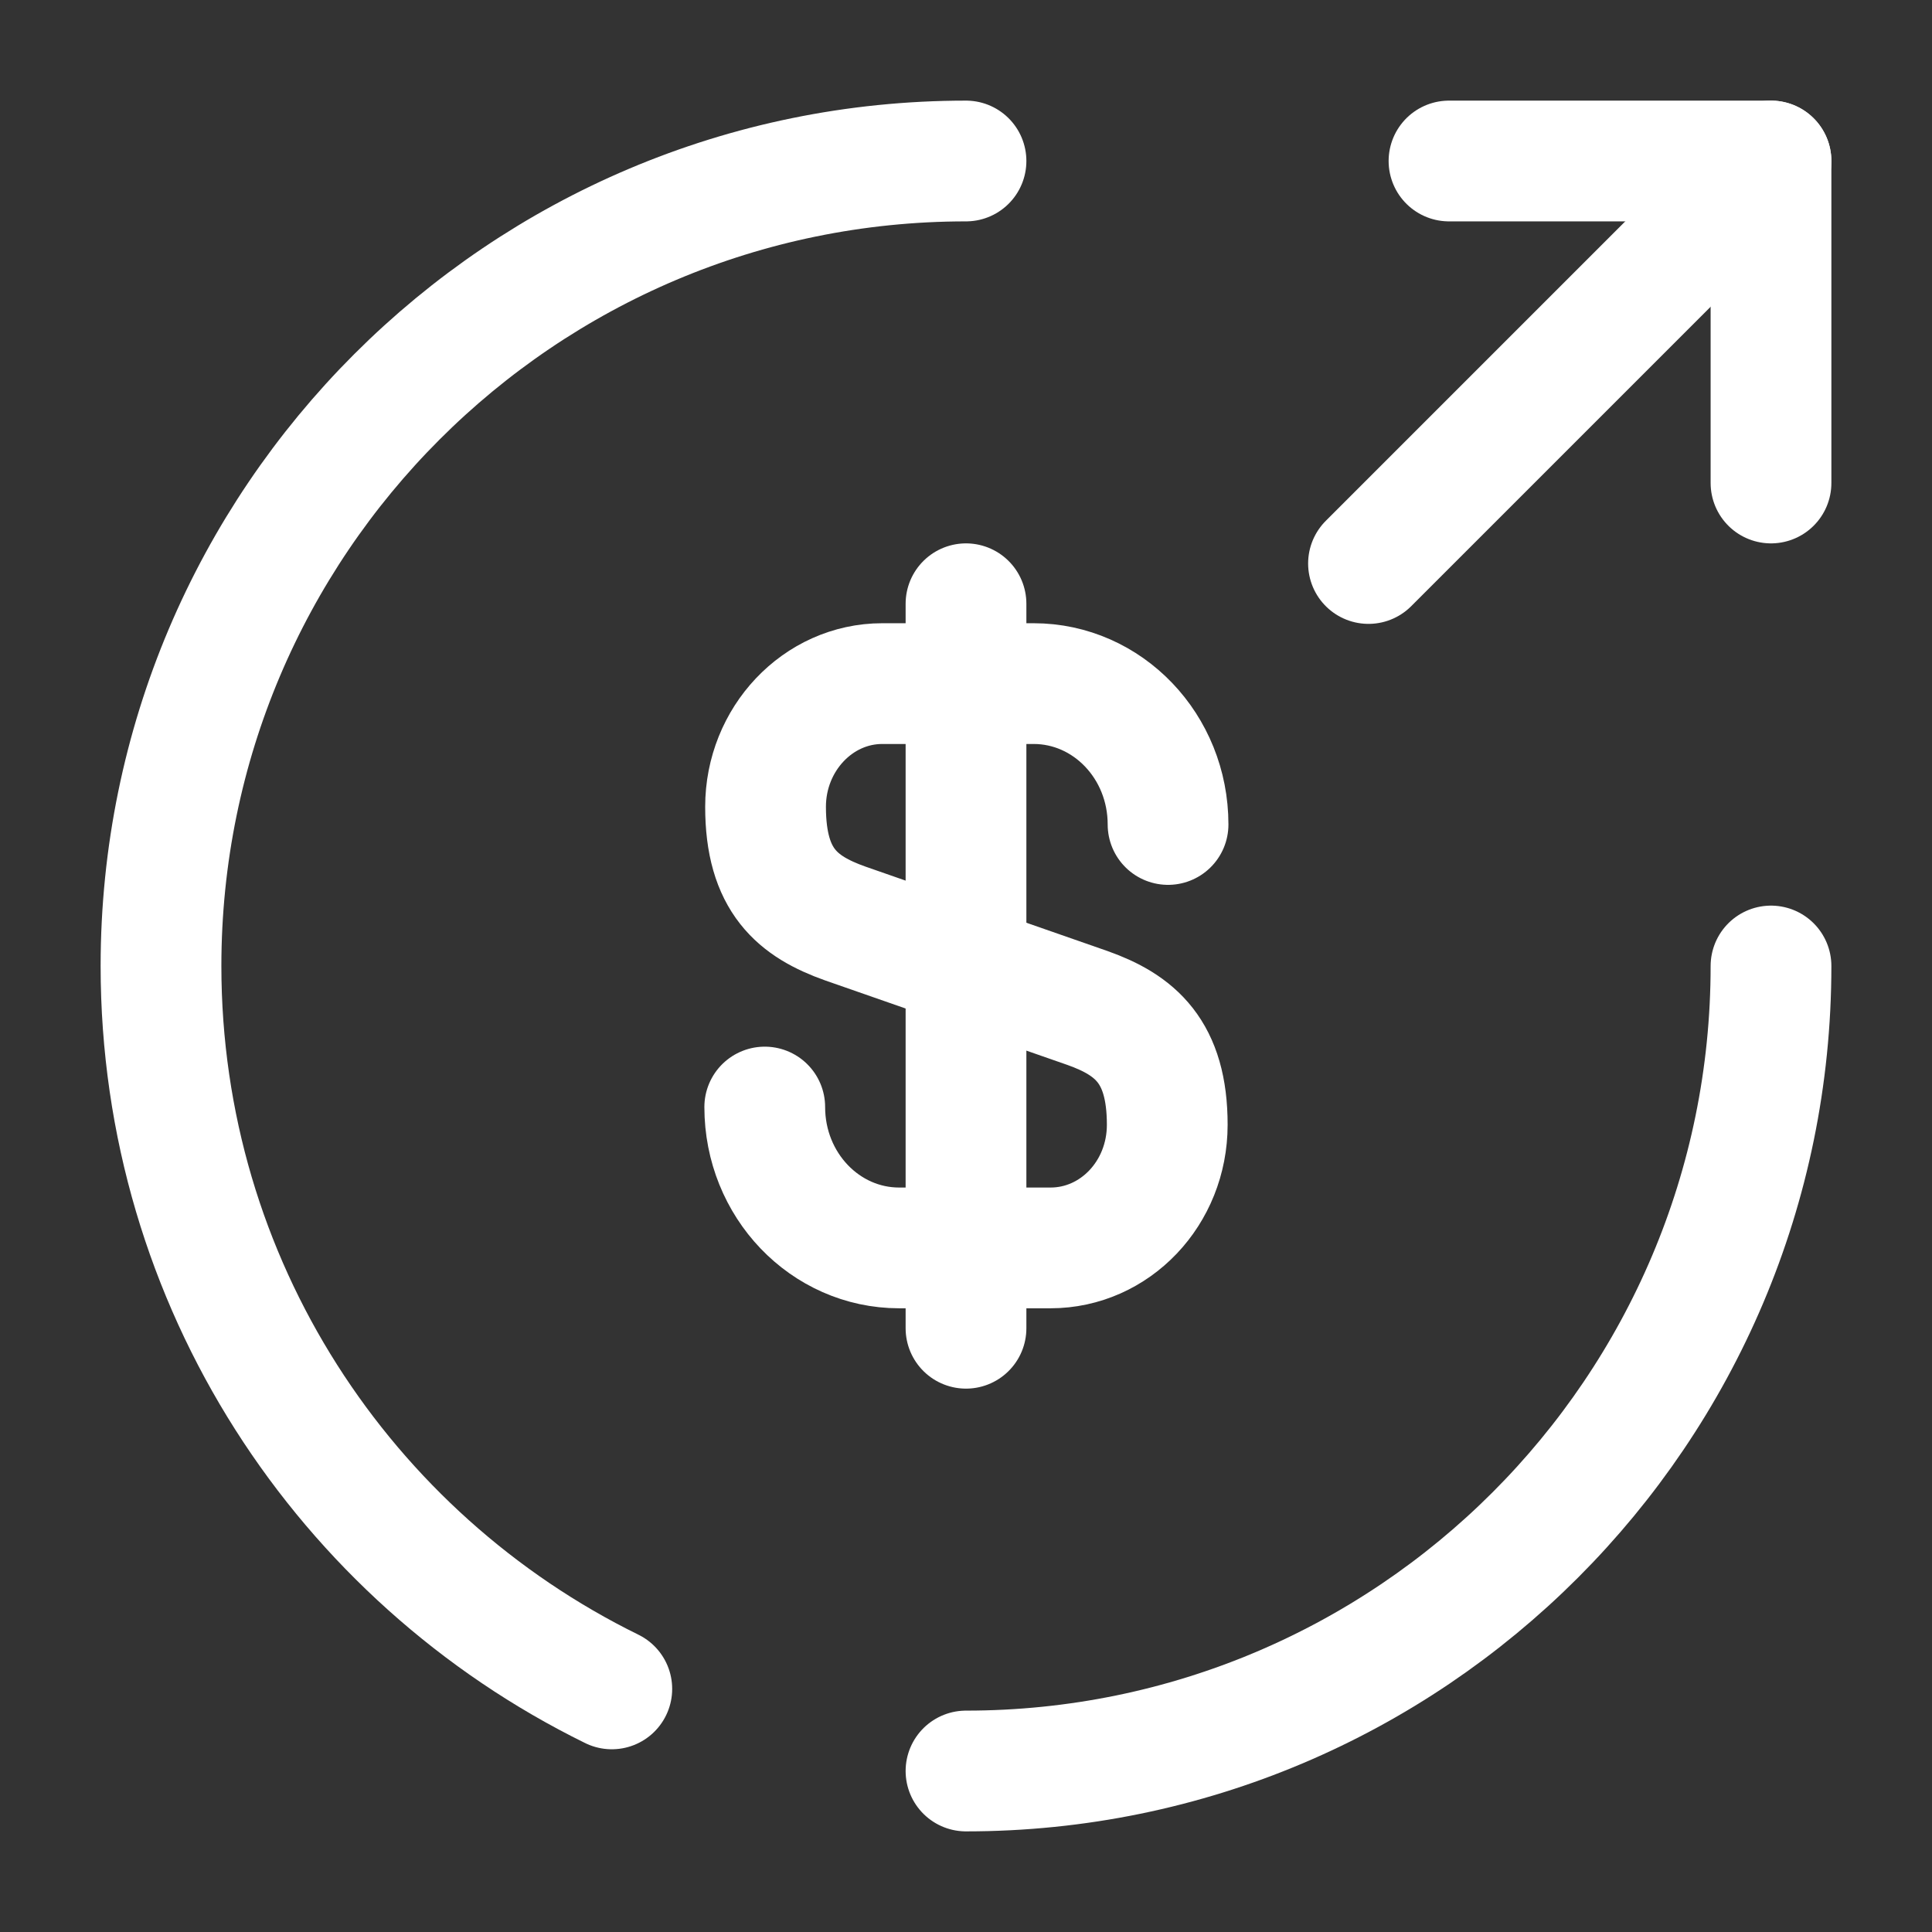 <svg width="24" height="24" viewBox="0 0 24 24" fill="none" xmlns="http://www.w3.org/2000/svg">
<rect x="0" y="0" width="24" height="24" fill="#333333" stroke="none"/>
<path d="M9.5 13.752C9.5 14.722 10.25 15.502 11.17 15.502H13.05C13.85 15.502 14.5 14.822 14.5 13.972C14.5 13.062 14.1 12.732 13.51 12.522L10.5 11.472C9.91 11.262 9.51 10.942 9.51 10.022C9.51 9.182 10.16 8.492 10.96 8.492H12.84C13.76 8.492 14.51 9.272 14.51 10.242" stroke="white" stroke-width="1.5" stroke-linecap="round" stroke-linejoin="round"/>
<path d="M12 7.5V16.5" stroke="white" stroke-width="1.5" stroke-linecap="round" stroke-linejoin="round"/>
<path d="M12 2C6.48 2 2 6.48 2 12C2 15.94 4.28 19.35 7.6 20.98" stroke="white" stroke-width="1.5" stroke-linecap="round" stroke-linejoin="round"/>
<path d="M22 12C22 17.52 17.52 22 12 22" stroke="white" stroke-width="1.5" stroke-linecap="round" stroke-linejoin="round"/>
<path d="M22 6V2H18" stroke="white" stroke-width="1.5" stroke-linecap="round" stroke-linejoin="round"/>
<path d="M17 7L22 2" stroke="white" stroke-width="1.5" stroke-linecap="round" stroke-linejoin="round"/>
</svg>
